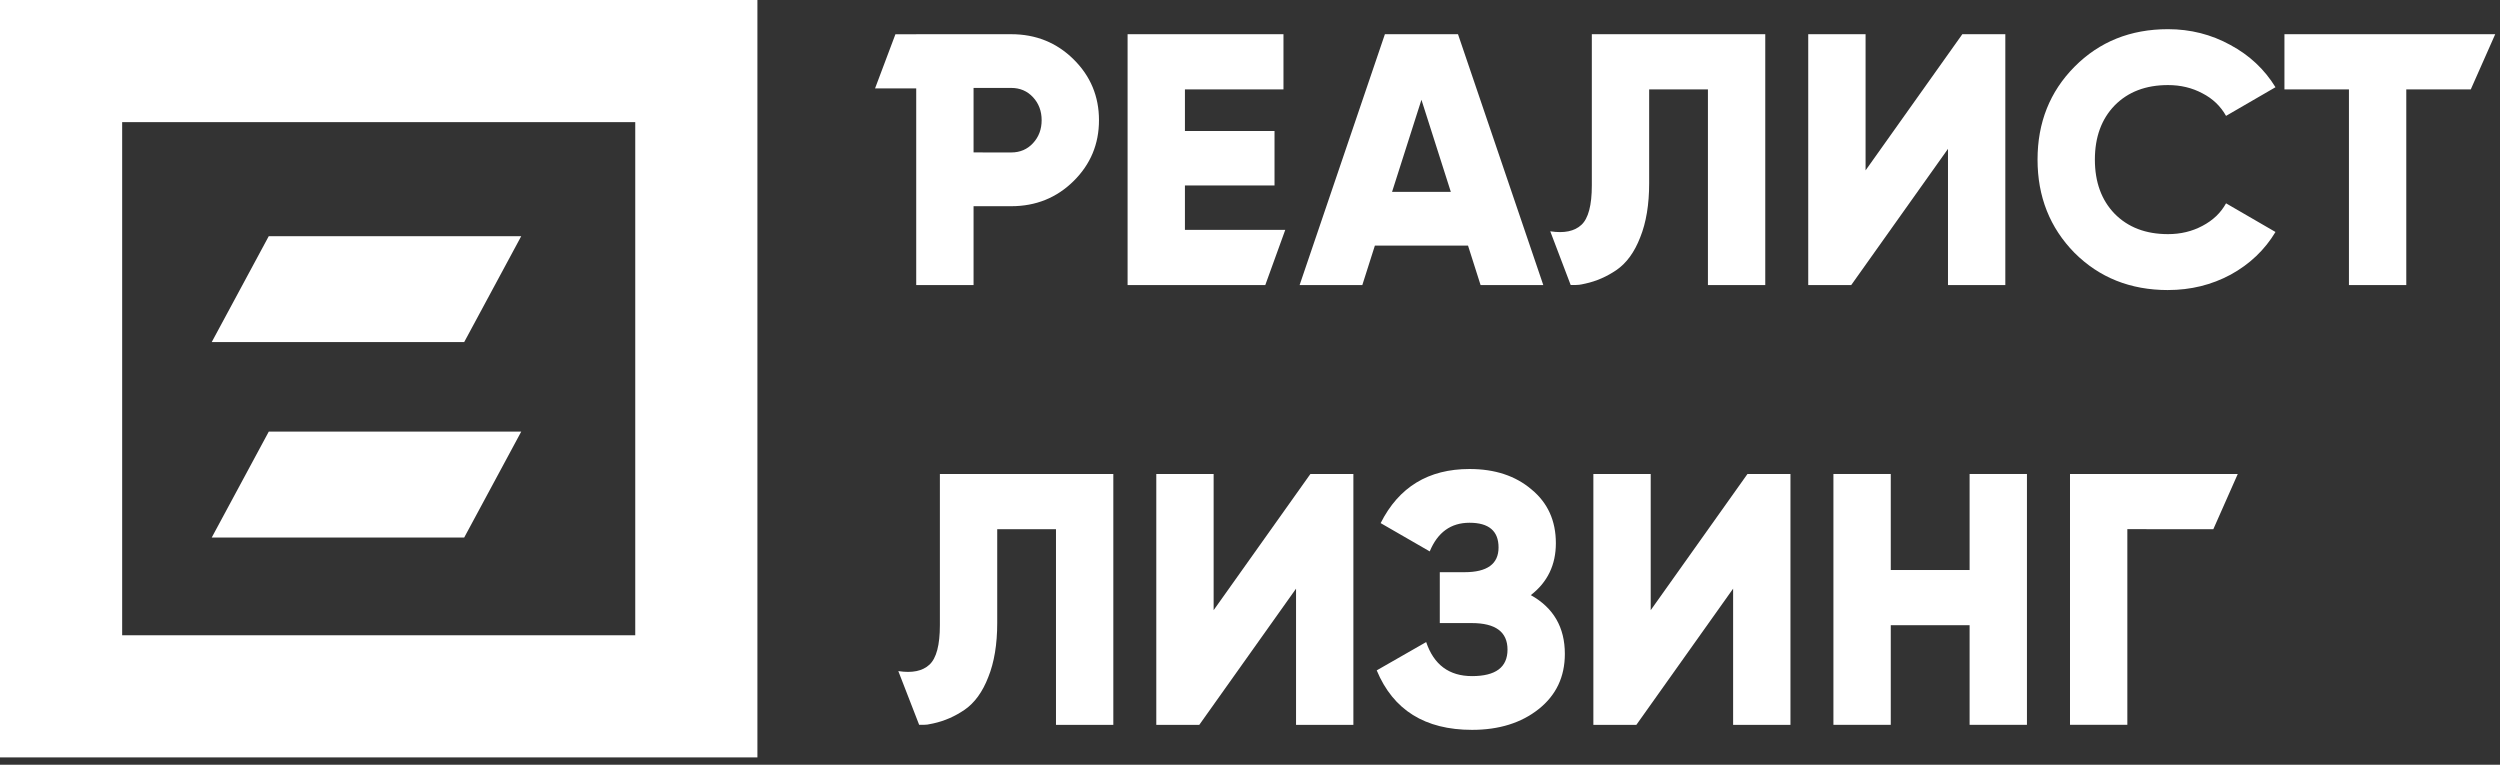 <svg fill="none" viewBox="0 0 170 52" xmlns="http://www.w3.org/2000/svg"><rect x="0" y="0" width="170" height="52" fill="#333333" stroke="none"/><path clip-rule="evenodd" d="m43.197 8.307h-34.89v34.89h34.89zm-34.89-8.307h-8.307v8.307 34.89 8.307h8.307 34.89 8.307v-8.307-34.89-8.307h-8.307zm9.969 16.06h17.168l-3.877 7.199h-17.168zm17.168 13.291h-17.168l-3.877 7.199h17.168z" fill="#fff" fill-rule="evenodd"/><g fill="#fff"><path d="m147.423 19.724c-2.55 0-4.67-.845-6.36-2.534-1.673-1.706-2.51-3.818-2.51-6.336 0-2.518.837-4.622 2.51-6.311 1.69-1.706 3.81-2.559 6.36-2.559 1.527 0 2.94.357 4.24 1.072 1.3.699 2.323 1.657 3.07 2.875l-3.362 1.949c-.374-.666-.91-1.178-1.609-1.535-.698-.374-1.478-.56-2.339-.56-1.511 0-2.721.463-3.631 1.389-.893.926-1.34 2.152-1.34 3.679 0 1.527.447 2.754 1.34 3.679.91.926 2.12 1.389 3.631 1.389.861 0 1.641-.187 2.339-.56.715-.374 1.251-.885 1.609-1.535l3.362 1.949c-.731 1.218-1.746 2.185-3.046 2.9-1.299.699-2.721 1.048-4.264 1.048z"/><path clip-rule="evenodd" d="m68.761 2.326c1.673 0 3.087.569 4.24 1.706 1.153 1.137 1.73 2.518 1.73 4.142 0 1.625-.577 3.005-1.73 4.142s-2.567 1.706-4.24 1.706h-2.559v5.361h-3.899v-13.374h-2.799l1.385-3.681h1.415v-.002zm0 8.041c.601 0 1.097-.211 1.486-.634.39-.422.585-.942.585-1.56 0-.617-.195-1.137-.585-1.56-.39-.422-.885-.634-1.486-.634h-2.559v4.386z" fill-rule="evenodd"/><path d="m80.575 15.631h6.823l-1.359 3.753h-9.363v-17.057h10.6v3.753h-6.701v2.827h6.092v3.704h-6.092z"/><path clip-rule="evenodd" d="m99.826 16.703.853 2.68h4.264l-5.799-17.057h-4.971l-5.799 17.057h4.264l.853-2.68zm-3.168-9.918 1.998 6.262h-3.996z" fill-rule="evenodd"/><path d="m106.807 19.383-1.39-3.655c.943.146 1.649 0 2.12-.439.472-.439.707-1.332.707-2.68v-10.283h11.794v17.057h-3.899v-13.305h-3.996v6.384c0 1.446-.203 2.672-.609 3.679-.39 1.007-.926 1.746-1.609 2.217-.666.455-1.372.763-2.12.926v0l-.002 0c-.199.044-.309.068-.42.081-.135.016-.272.016-.576.016z"/><path d="m132.463 10.123v9.26h3.899v-17.057h-2.924l-6.579 9.26v-9.26h-3.899v17.057h2.924z"/><path d="m168.013 6.079 1.662-3.753h-14.333v3.753h4.386v13.305h3.899v-13.305z"/><path d="m62.503 49.289-1.418-3.655c.942.146 1.649 0 2.12-.439s.707-1.332.707-2.68v-10.283h11.794v17.057h-3.899v-13.305h-3.996v6.384c0 1.446-.203 2.672-.609 3.679-.39 1.007-.926 1.746-1.608 2.217-.666.455-1.373.763-2.12.926l-.069.015-.001 0c-.16.035-.252.055-.345.067-.126.016-.254.016-.555.016z"/><path d="m88.131 40.029v9.26h3.899v-17.057h-2.924l-6.579 9.26v-9.26h-3.899v17.057h2.924z"/><path d="m104.095 40.468c1.544.861 2.315 2.193 2.315 3.996 0 1.56-.593 2.81-1.779 3.753-1.185.942-2.696 1.413-4.532 1.413-3.2 0-5.361-1.348-6.482-4.045l3.363-1.925c.52 1.543 1.56 2.315 3.119 2.315 1.608 0 2.412-.601 2.412-1.803s-.812-1.803-2.436-1.803h-2.169v-3.46h1.681c1.544 0 2.315-.56 2.315-1.681s-.658-1.681-1.974-1.681c-1.267 0-2.169.65-2.705 1.949l-3.338-1.925c1.235-2.453 3.249-3.679 6.043-3.679 1.722 0 3.127.463 4.215 1.389 1.105.91 1.657 2.128 1.657 3.655 0 1.478-.569 2.656-1.706 3.533z"/><path d="m117.852 40.029v9.26h3.899v-17.057h-2.924l-6.579 9.26v-9.26h-3.899v17.057h2.924z"/><path d="m133.933 32.231h3.899v17.057h-3.899v-6.774h-5.361v6.774h-3.899v-17.057h3.899v6.53h5.361z"/><path d="m150.507 35.984 1.661-3.753h-11.408v17.057h3.899v-13.305z"/></g></svg>